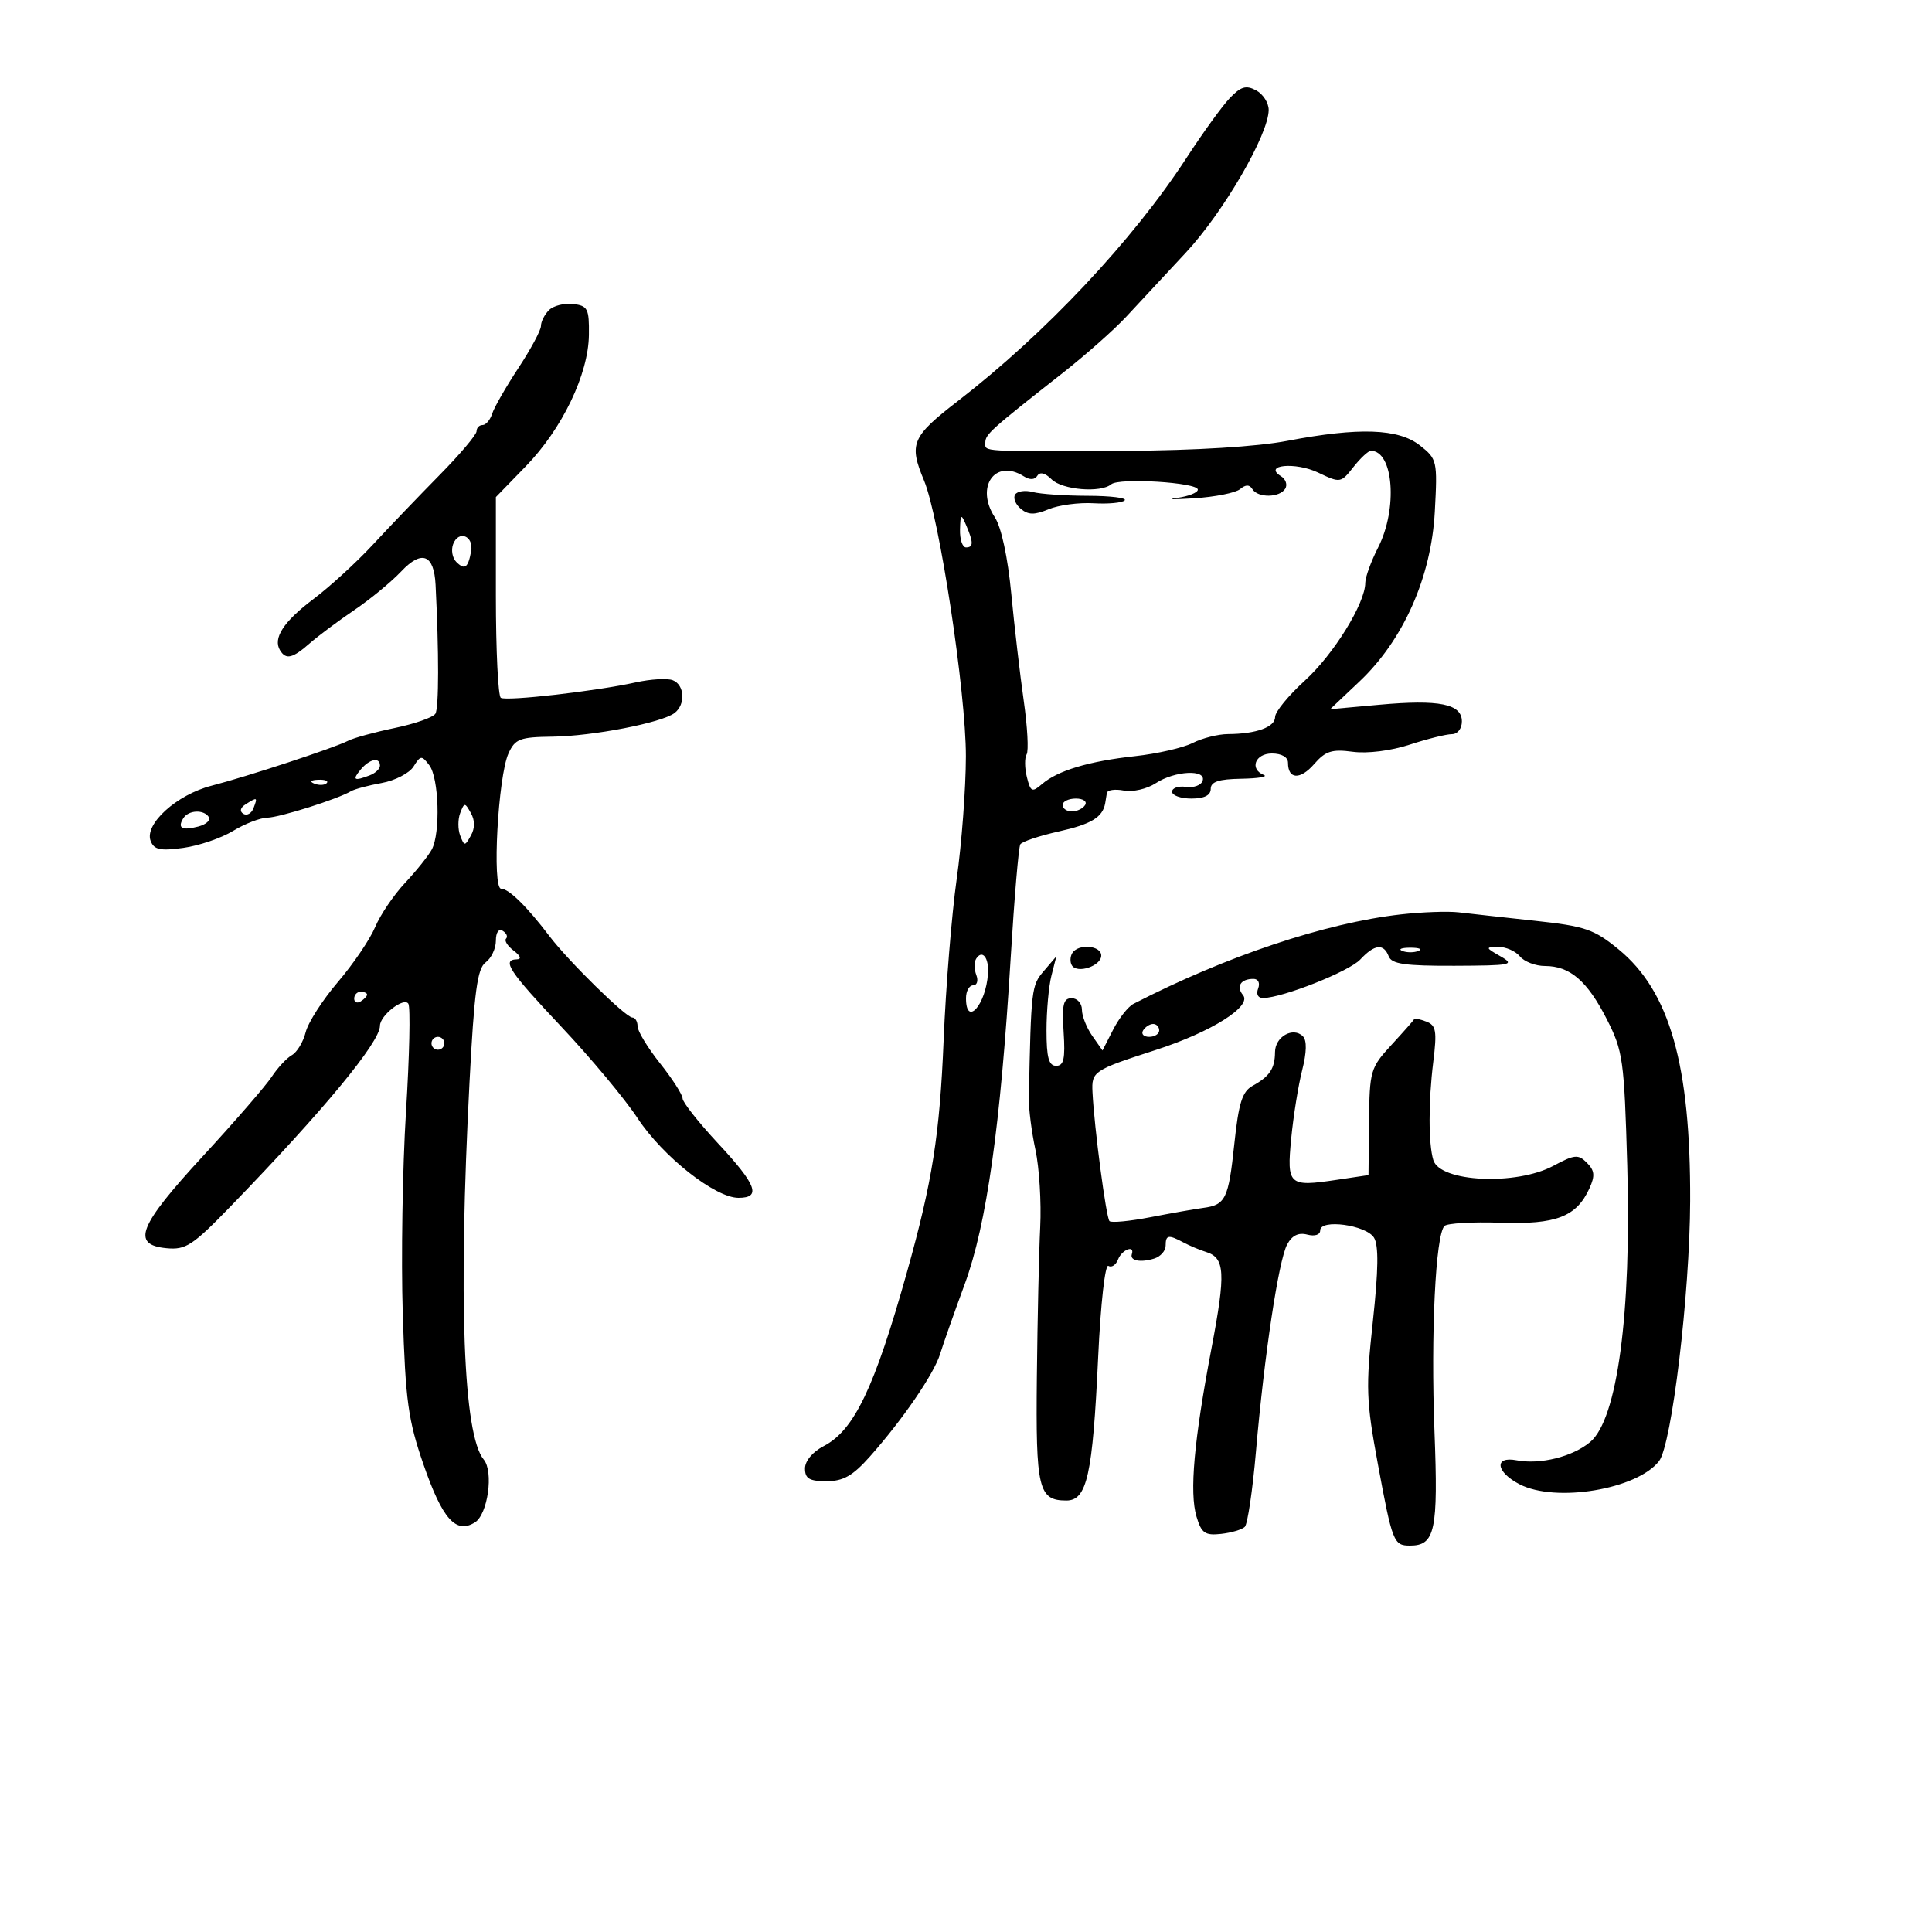 <svg xmlns="http://www.w3.org/2000/svg" width="300" height="300" viewBox="0 0 300 300" version="1.1">
	<path d="M 190.950 15.240 C 189.770 16.483, 186.756 20.650, 184.252 24.500 C 175.920 37.312, 162.315 51.784, 148.750 62.264 C 141.566 67.815, 141.099 68.909, 143.484 74.615 C 145.870 80.327, 150.002 107.568, 149.982 117.458 C 149.972 122.431, 149.329 131, 148.553 136.500 C 147.777 142, 146.865 153.250, 146.527 161.500 C 145.923 176.210, 144.775 183.483, 140.843 197.500 C 135.790 215.511, 132.637 222.102, 127.903 224.550 C 126.186 225.438, 125 226.858, 125 228.026 C 125 229.597, 125.681 230, 128.336 230 C 130.945 230, 132.416 229.164, 135.086 226.160 C 140.163 220.450, 145.040 213.323, 145.986 210.232 C 146.445 208.729, 148.161 203.859, 149.798 199.409 C 153.206 190.145, 155.362 174.835, 156.941 148.690 C 157.500 139.444, 158.171 131.533, 158.433 131.109 C 158.694 130.685, 161.397 129.782, 164.437 129.101 C 169.447 127.980, 171.205 126.914, 171.610 124.750 C 171.687 124.338, 171.806 123.612, 171.875 123.139 C 171.944 122.665, 173.124 122.492, 174.498 122.755 C 175.880 123.019, 178.098 122.510, 179.463 121.616 C 182.427 119.674, 187.363 119.426, 186.740 121.250 C 186.506 121.938, 185.343 122.359, 184.157 122.187 C 182.971 122.015, 182 122.353, 182 122.937 C 182 123.522, 183.350 124, 185 124 C 187 124, 188 123.500, 188 122.500 C 188 121.388, 189.230 120.980, 192.750 120.921 C 195.363 120.878, 196.938 120.615, 196.250 120.338 C 193.983 119.423, 194.890 117, 197.500 117 C 199.010 117, 200 117.571, 200 118.441 C 200 121.034, 201.900 121.130, 204.058 118.648 C 205.821 116.620, 206.822 116.301, 210.051 116.734 C 212.327 117.039, 215.983 116.582, 218.902 115.627 C 221.638 114.732, 224.579 114, 225.438 114 C 226.328 114, 227 113.148, 227 112.019 C 227 109.301, 223.480 108.590, 214.189 109.432 L 206.550 110.124 211.109 105.812 C 217.933 99.356, 222.252 89.604, 222.799 79.414 C 223.221 71.555, 223.157 71.268, 220.482 69.164 C 217.142 66.538, 211.016 66.328, 199.879 68.459 C 195.176 69.359, 185.603 69.949, 174.879 70.001 C 151.885 70.112, 153 70.176, 153 68.739 C 153 67.448, 153.773 66.752, 165 57.931 C 168.575 55.123, 173.030 51.177, 174.899 49.162 C 176.768 47.148, 180.937 42.665, 184.162 39.200 C 189.997 32.930, 197 20.854, 197 17.060 C 197 15.966, 196.122 14.600, 195.048 14.026 C 193.484 13.189, 192.669 13.431, 190.950 15.240 M 85.243 48.157 C 84.559 48.841, 84 49.946, 84 50.613 C 84 51.280, 82.421 54.223, 80.491 57.154 C 78.561 60.084, 76.731 63.274, 76.423 64.241 C 76.116 65.208, 75.446 66, 74.933 66 C 74.420 66, 74 66.436, 74 66.969 C 74 67.503, 71.412 70.564, 68.250 73.772 C 65.088 76.981, 60.432 81.839, 57.905 84.568 C 55.377 87.296, 51.226 91.097, 48.679 93.014 C 44.027 96.517, 42.337 99.118, 43.494 100.991 C 44.414 102.480, 45.420 102.240, 48.097 99.894 C 49.419 98.736, 52.525 96.418, 55 94.742 C 57.475 93.067, 60.767 90.354, 62.316 88.714 C 65.501 85.341, 67.398 86.085, 67.636 90.800 C 68.168 101.343, 68.157 109.936, 67.610 110.821 C 67.256 111.396, 64.412 112.395, 61.292 113.043 C 58.172 113.691, 54.917 114.582, 54.060 115.024 C 51.901 116.136, 38.487 120.550, 32.836 122.009 C 27.432 123.403, 22.392 127.973, 23.390 130.574 C 23.917 131.948, 24.870 132.153, 28.448 131.662 C 30.873 131.330, 34.351 130.147, 36.178 129.033 C 38.005 127.919, 40.400 126.991, 41.500 126.971 C 43.427 126.936, 52.445 124.083, 54.500 122.859 C 55.050 122.531, 57.198 121.956, 59.272 121.582 C 61.347 121.207, 63.572 120.057, 64.217 119.025 C 65.304 117.284, 65.480 117.269, 66.662 118.824 C 68.162 120.796, 68.415 129.355, 67.050 131.906 C 66.528 132.882, 64.661 135.215, 62.903 137.091 C 61.144 138.966, 59.051 142.056, 58.252 143.958 C 57.453 145.860, 54.854 149.692, 52.477 152.475 C 50.100 155.258, 47.845 158.770, 47.466 160.280 C 47.087 161.790, 46.122 163.392, 45.322 163.840 C 44.522 164.288, 43.109 165.805, 42.183 167.212 C 41.258 168.620, 36.450 174.164, 31.500 179.533 C 21.495 190.385, 20.346 193.294, 25.851 193.821 C 28.850 194.108, 29.904 193.418, 35.851 187.278 C 50.232 172.430, 59 161.828, 59 159.286 C 59 157.670, 62.739 154.768, 63.413 155.860 C 63.750 156.404, 63.582 163.971, 63.040 172.675 C 62.499 181.379, 62.274 195.475, 62.541 204 C 62.965 217.532, 63.374 220.505, 65.763 227.413 C 68.690 235.875, 70.796 238.244, 73.750 236.394 C 75.750 235.141, 76.677 228.521, 75.116 226.639 C 71.941 222.814, 71.150 201.856, 72.906 168.055 C 73.637 153.972, 74.119 150.386, 75.406 149.445 C 76.283 148.804, 77 147.290, 77 146.081 C 77 144.778, 77.435 144.151, 78.067 144.541 C 78.653 144.904, 78.885 145.448, 78.582 145.751 C 78.279 146.054, 78.812 146.895, 79.766 147.619 C 80.832 148.429, 81.019 148.949, 80.250 148.968 C 77.861 149.029, 79.047 150.819, 87.220 159.491 C 91.741 164.288, 97.042 170.648, 98.999 173.625 C 102.917 179.583, 111.046 186, 114.676 186 C 118.250 186, 117.493 183.985, 111.500 177.545 C 108.475 174.295, 105.996 171.155, 105.990 170.568 C 105.985 169.980, 104.410 167.524, 102.490 165.109 C 100.571 162.694, 99 160.107, 99 159.359 C 99 158.612, 98.636 158, 98.191 158 C 97.182 158, 88.254 149.239, 85.323 145.372 C 81.846 140.786, 79.009 138, 77.814 138 C 76.381 138, 77.334 120.548, 78.962 116.979 C 79.988 114.730, 80.724 114.451, 85.806 114.387 C 92.040 114.309, 102.772 112.227, 104.750 110.712 C 106.489 109.381, 106.314 106.334, 104.458 105.622 C 103.609 105.297, 101.022 105.450, 98.708 105.963 C 92.601 107.317, 78.663 108.910, 77.767 108.356 C 77.345 108.095, 77 100.975, 77 92.533 L 77 77.184 81.638 72.412 C 87.300 66.586, 91.373 58.110, 91.446 52 C 91.495 47.924, 91.264 47.472, 88.993 47.207 C 87.614 47.046, 85.927 47.473, 85.243 48.157 M 210.159 72.525 C 208.202 75.012, 208.121 75.025, 204.677 73.383 C 201.143 71.698, 196.070 72.189, 198.906 73.942 C 199.649 74.401, 199.947 75.277, 199.569 75.888 C 198.699 77.295, 195.326 77.337, 194.470 75.951 C 194.018 75.220, 193.440 75.220, 192.559 75.951 C 191.864 76.528, 188.641 77.168, 185.398 77.374 C 182.154 77.580, 180.963 77.552, 182.750 77.314 C 184.537 77.075, 186 76.496, 186 76.028 C 186 74.913, 173.783 74.160, 172.550 75.199 C 170.919 76.574, 164.932 76.075, 163.283 74.426 C 162.298 73.440, 161.474 73.234, 161.078 73.873 C 160.678 74.521, 159.909 74.554, 158.974 73.963 C 154.524 71.149, 151.385 75.605, 154.484 80.335 C 155.484 81.861, 156.490 86.543, 157.028 92.179 C 157.518 97.306, 158.391 104.800, 158.967 108.832 C 159.544 112.865, 159.745 116.603, 159.414 117.139 C 159.083 117.675, 159.100 119.264, 159.453 120.669 C 160.031 122.973, 160.262 123.080, 161.797 121.754 C 164.229 119.654, 169.073 118.201, 176.260 117.415 C 179.692 117.040, 183.715 116.118, 185.200 115.366 C 186.686 114.615, 189.161 113.994, 190.700 113.986 C 195.079 113.965, 198 112.900, 198 111.325 C 198 110.532, 200.074 107.997, 202.608 105.692 C 207.091 101.614, 212 93.670, 212 90.493 C 212 89.628, 212.900 87.156, 214 85 C 217.065 78.993, 216.389 70, 212.873 70 C 212.472 70, 211.251 71.136, 210.159 72.525 M 157.624 76.800 C 157.293 77.335, 157.692 78.329, 158.510 79.008 C 159.665 79.967, 160.632 79.981, 162.828 79.071 C 164.385 78.426, 167.523 78.009, 169.802 78.143 C 172.081 78.278, 174.258 78.076, 174.639 77.694 C 175.021 77.312, 172.446 76.994, 168.917 76.986 C 165.387 76.979, 161.538 76.715, 160.363 76.399 C 159.187 76.084, 157.955 76.264, 157.624 76.800 M 149.070 82.250 C 149.032 83.763, 149.450 85, 150 85 C 151.174 85, 151.174 84.231, 150 81.500 C 149.238 79.728, 149.133 79.813, 149.070 82.250 M 70.368 84.484 C 70.019 85.392, 70.237 86.637, 70.851 87.251 C 72.163 88.563, 72.684 88.190, 73.155 85.604 C 73.590 83.214, 71.220 82.262, 70.368 84.484 M 56 119.500 C 54.649 121.128, 54.972 121.332, 57.418 120.393 C 58.288 120.059, 59 119.384, 59 118.893 C 59 117.510, 57.380 117.838, 56 119.500 M 48.813 121.683 C 49.534 121.972, 50.397 121.936, 50.729 121.604 C 51.061 121.272, 50.471 121.036, 49.417 121.079 C 48.252 121.127, 48.015 121.364, 48.813 121.683 M 38.143 124.890 C 37.309 125.419, 37.172 125.988, 37.788 126.369 C 38.340 126.710, 39.048 126.316, 39.364 125.494 C 40.026 123.767, 39.964 123.737, 38.143 124.890 M 165 125 C 165 125.550, 165.648 126, 166.441 126 C 167.234 126, 168.160 125.550, 168.500 125 C 168.840 124.450, 168.191 124, 167.059 124 C 165.927 124, 165 124.450, 165 125 M 71.460 126.250 C 71.089 127.213, 71.089 128.787, 71.460 129.750 C 72.102 131.417, 72.181 131.417, 73.117 129.750 C 73.760 128.604, 73.760 127.396, 73.117 126.250 C 72.181 124.583, 72.102 124.583, 71.460 126.250 M 28.459 127.067 C 27.515 128.594, 28.262 129.006, 30.782 128.347 C 31.990 128.031, 32.731 127.374, 32.430 126.886 C 31.674 125.664, 29.258 125.773, 28.459 127.067 M 217.500 141.992 C 205.778 143.320, 190.403 148.464, 176 155.878 C 175.175 156.302, 173.756 158.105, 172.848 159.883 L 171.195 163.117 169.598 160.836 C 168.719 159.581, 168 157.755, 168 156.777 C 168 155.800, 167.284 155, 166.408 155 C 165.111 155, 164.880 155.972, 165.158 160.250 C 165.428 164.402, 165.186 165.500, 164 165.500 C 162.848 165.500, 162.500 164.222, 162.500 160 C 162.500 156.975, 162.844 153.150, 163.265 151.500 L 164.031 148.500 162.084 150.776 C 160.161 153.025, 160.106 153.484, 159.758 170.500 C 159.724 172.150, 160.185 175.768, 160.782 178.540 C 161.380 181.313, 161.713 186.713, 161.523 190.540 C 161.332 194.368, 161.099 204.833, 161.003 213.795 C 160.818 231.192, 161.249 233, 165.584 233 C 168.794 233, 169.669 229.057, 170.521 210.755 C 170.909 202.412, 171.600 196.253, 172.111 196.568 C 172.608 196.876, 173.284 196.423, 173.614 195.563 C 174.199 194.039, 176.247 193.260, 175.750 194.750 C 175.411 195.768, 177.121 196.096, 179.250 195.421 C 180.213 195.115, 181 194.221, 181 193.433 C 181 191.753, 181.420 191.676, 183.764 192.927 C 184.719 193.437, 186.298 194.102, 187.273 194.404 C 190.219 195.319, 190.352 197.626, 188.131 209.308 C 185.393 223.708, 184.676 231.749, 185.793 235.500 C 186.555 238.060, 187.112 238.453, 189.593 238.182 C 191.192 238.007, 192.855 237.517, 193.290 237.092 C 193.724 236.668, 194.504 231.411, 195.023 225.410 C 196.314 210.468, 198.531 195.745, 199.865 193.251 C 200.618 191.846, 201.620 191.349, 202.987 191.707 C 204.162 192.014, 205 191.743, 205 191.056 C 205 189.245, 212.112 190.204, 213.351 192.182 C 214.094 193.369, 214.043 197.198, 213.177 205.182 C 212.063 215.459, 212.134 217.493, 213.949 227.304 C 216.202 239.476, 216.408 240, 218.937 240 C 222.846 240, 223.339 237.698, 222.743 222.211 C 222.163 207.137, 222.914 191.753, 224.297 190.370 C 224.724 189.943, 228.627 189.715, 232.971 189.863 C 241.645 190.158, 244.794 188.943, 246.809 184.520 C 247.696 182.572, 247.616 181.759, 246.415 180.558 C 245.068 179.210, 244.506 179.261, 241.217 181.024 C 235.429 184.126, 223.608 183.567, 222.568 180.142 C 221.798 177.608, 221.794 171.077, 222.556 164.905 C 223.151 160.091, 223.001 159.214, 221.481 158.631 C 220.509 158.258, 219.666 158.081, 219.607 158.237 C 219.548 158.394, 217.962 160.191, 216.083 162.231 C 212.790 165.806, 212.664 166.237, 212.583 174.203 L 212.500 182.468 207.500 183.214 C 200.104 184.318, 199.800 184.038, 200.501 176.762 C 200.833 173.318, 201.596 168.563, 202.197 166.195 C 202.910 163.390, 202.950 161.550, 202.312 160.912 C 200.794 159.394, 198.002 160.972, 197.985 163.357 C 197.966 165.926, 197.165 167.133, 194.500 168.605 C 192.894 169.492, 192.336 171.266, 191.667 177.605 C 190.763 186.180, 190.312 187.105, 186.820 187.565 C 185.544 187.734, 181.868 188.381, 178.652 189.004 C 175.436 189.628, 172.569 189.902, 172.281 189.614 C 171.761 189.094, 169.917 175.119, 169.643 169.624 C 169.481 166.358, 169.751 166.176, 179.500 163.026 C 188.093 160.249, 194.450 156.247, 193.015 154.518 C 191.901 153.175, 192.657 152, 194.635 152 C 195.382 152, 195.692 152.640, 195.362 153.500 C 195.023 154.384, 195.344 154.990, 196.143 154.975 C 199.220 154.920, 209.501 150.839, 211.224 148.990 C 213.435 146.616, 214.855 146.459, 215.638 148.500 C 216.096 149.693, 218.185 149.993, 225.857 149.965 C 234.725 149.932, 235.299 149.814, 233 148.500 C 230.645 147.154, 230.623 147.069, 232.628 147.035 C 233.798 147.016, 235.315 147.675, 236 148.500 C 236.685 149.325, 238.440 150, 239.900 150 C 243.780 150, 246.470 152.311, 249.493 158.241 C 252.019 163.197, 252.202 164.507, 252.678 181 C 253.342 203.979, 251.136 220.409, 246.915 223.923 C 244.168 226.211, 239.150 227.453, 235.486 226.753 C 231.962 226.079, 232.273 228.573, 235.950 230.474 C 241.555 233.372, 254.181 231.281, 257.610 226.887 C 259.591 224.349, 262.396 200.937, 262.449 186.500 C 262.526 165.364, 259.276 153.925, 251.345 147.427 C 247.504 144.279, 246.157 143.820, 238.281 142.971 C 233.452 142.450, 228.150 141.864, 226.500 141.668 C 224.850 141.472, 220.800 141.618, 217.500 141.992 M 166.500 148 C 166.160 148.550, 166.134 149.408, 166.442 149.906 C 167.268 151.242, 171 149.995, 171 148.383 C 171 146.799, 167.430 146.495, 166.500 148 M 217.750 147.662 C 218.438 147.940, 219.563 147.940, 220.250 147.662 C 220.938 147.385, 220.375 147.158, 219 147.158 C 217.625 147.158, 217.063 147.385, 217.750 147.662 M 151.566 148.893 C 151.251 149.403, 151.268 150.535, 151.604 151.410 C 151.939 152.284, 151.716 153, 151.107 153 C 150.498 153, 150 153.900, 150 155 C 150 159.511, 153.084 156.059, 153.415 151.177 C 153.583 148.693, 152.510 147.366, 151.566 148.893 M 55 155.059 C 55 155.641, 55.450 155.840, 56 155.500 C 56.550 155.160, 57 154.684, 57 154.441 C 57 154.198, 56.550 154, 56 154 C 55.450 154, 55 154.477, 55 155.059 M 177.500 160 C 177.160 160.550, 177.584 161, 178.441 161 C 179.298 161, 180 160.550, 180 160 C 180 159.450, 179.577 159, 179.059 159 C 178.541 159, 177.840 159.450, 177.500 160 M 67 162 C 67 162.550, 67.450 163, 68 163 C 68.550 163, 69 162.550, 69 162 C 69 161.450, 68.550 161, 68 161 C 67.450 161, 67 161.450, 67 162" stroke="none" fill="black" fill-rule="evenodd"/>
</svg>